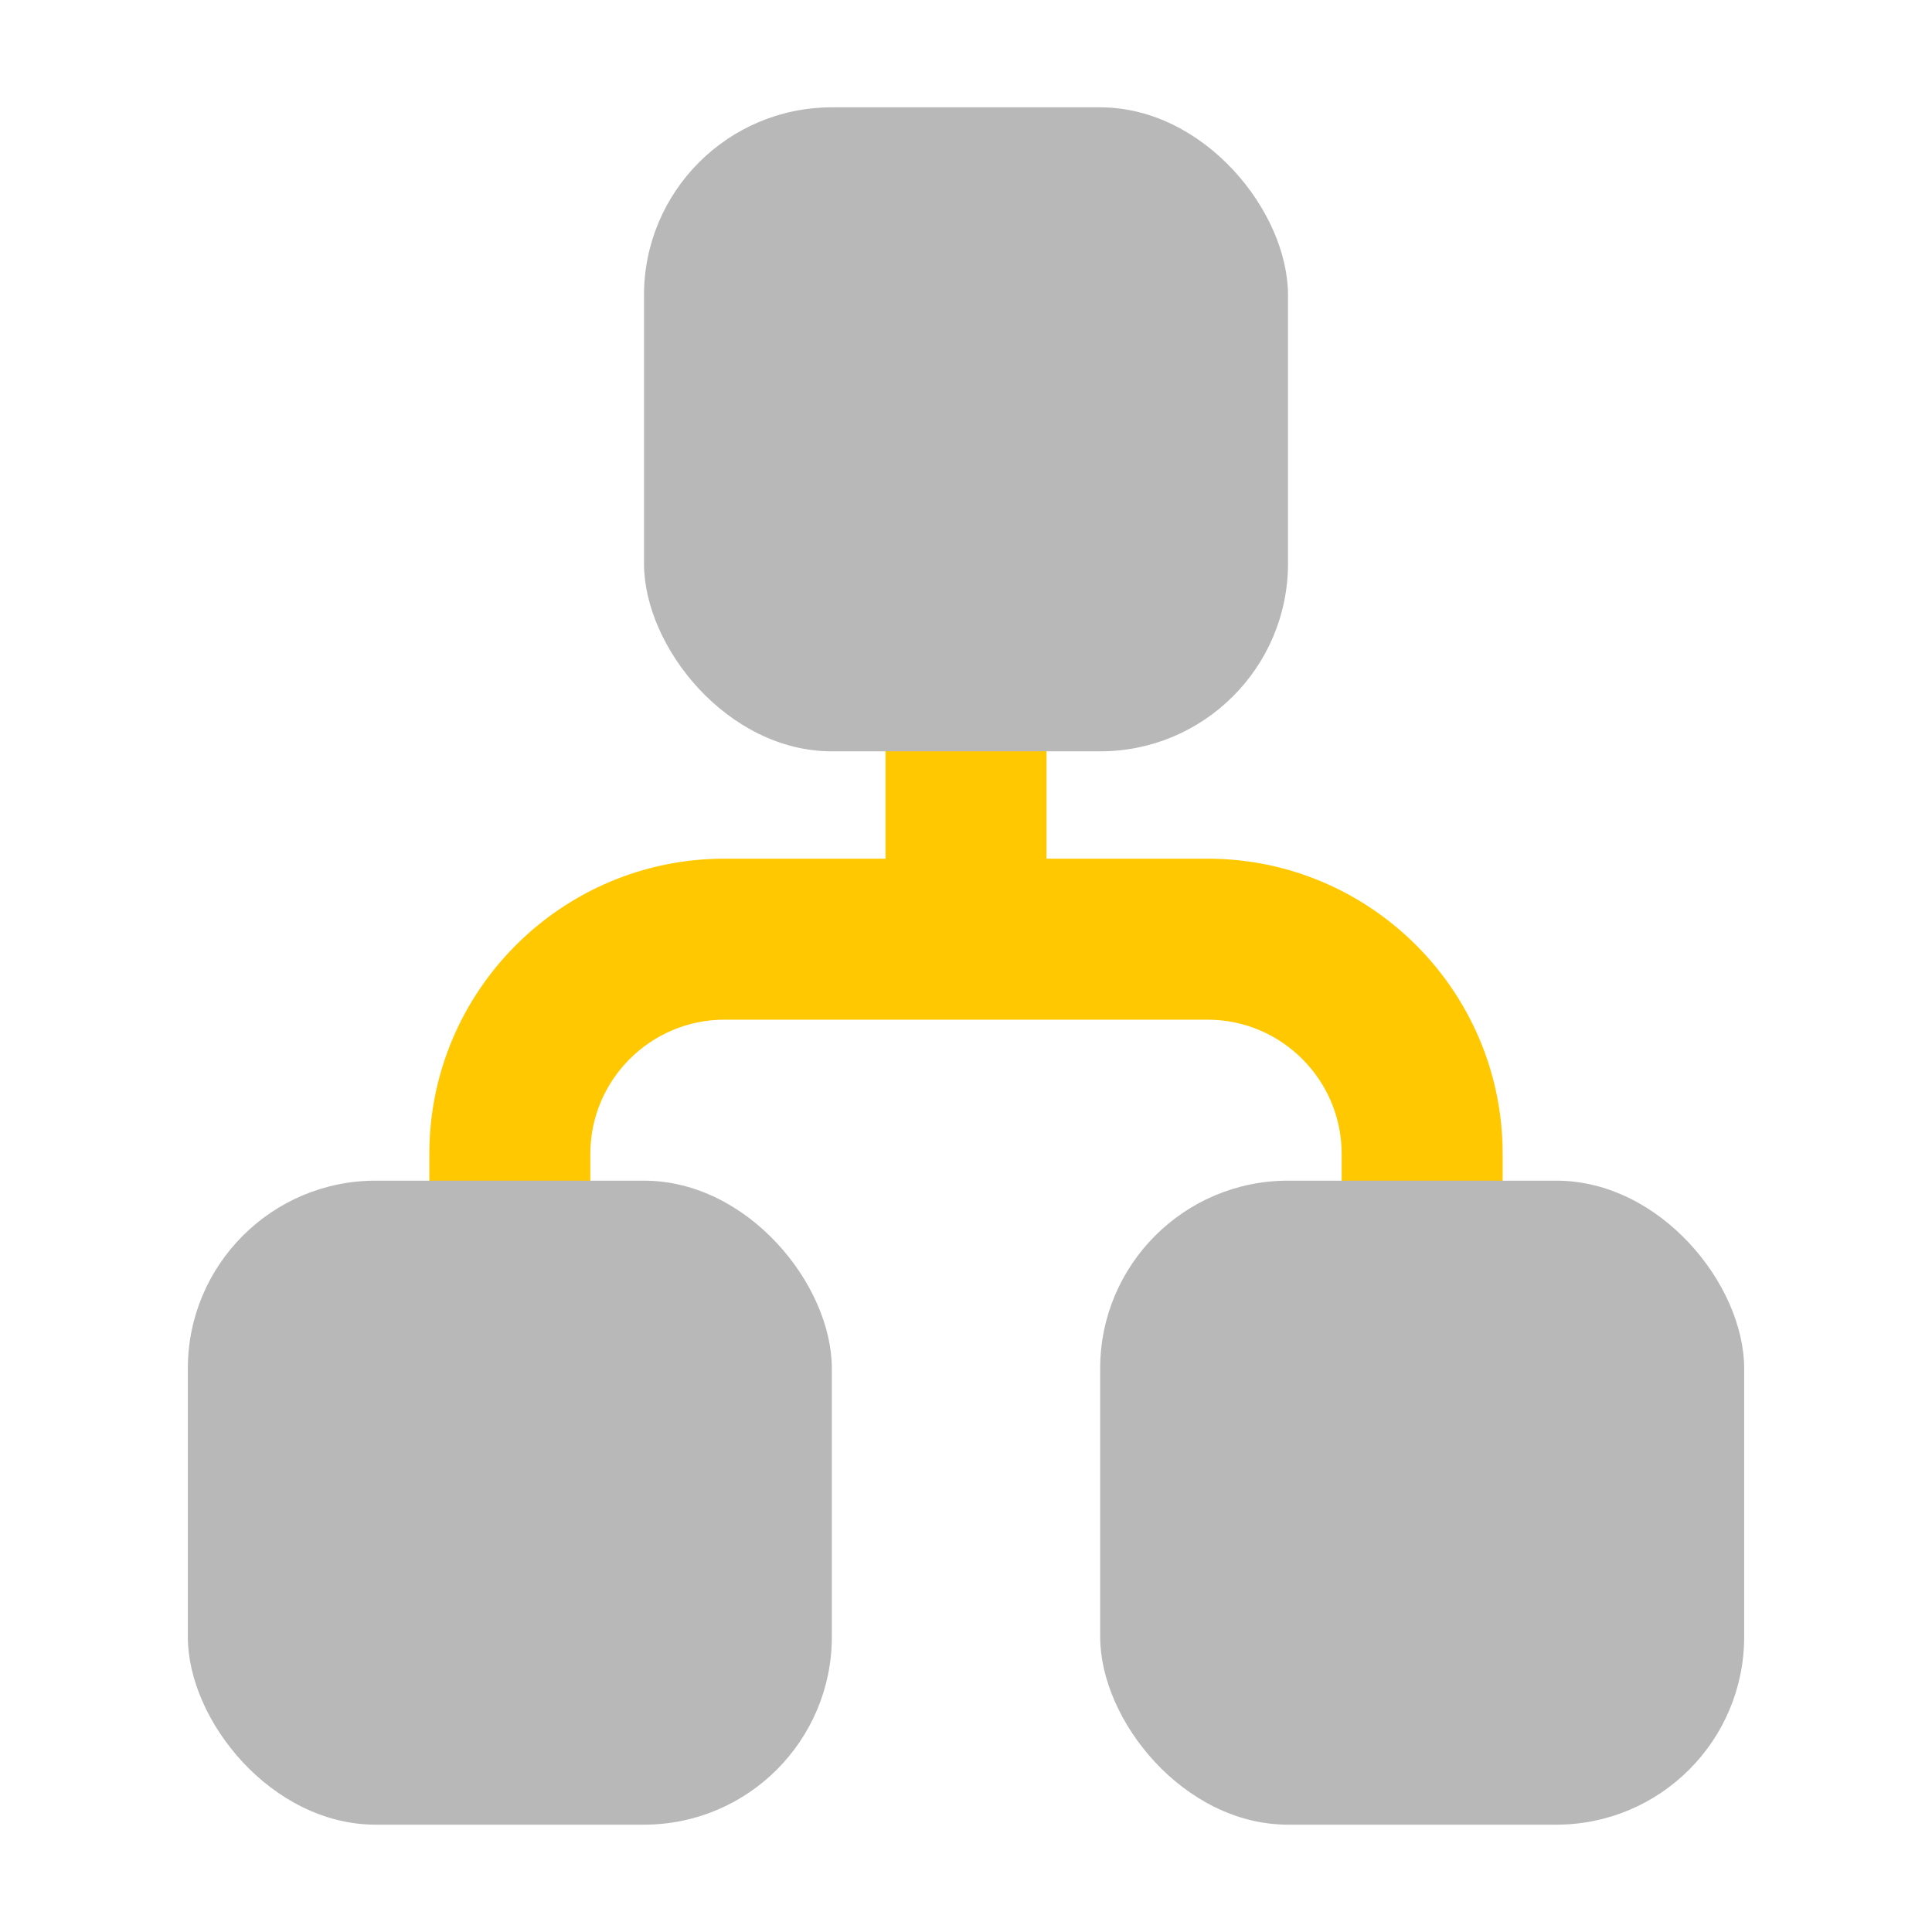 <svg xmlns="http://www.w3.org/2000/svg" width="18" height="18" viewBox="0 0 18 18"><title>sitemap 4</title><g fill="#b8b8b8e0" class="nc-icon-wrapper"><path d="M11.25,8h-1.5v-1.75c0-.414-.336-.75-.75-.75s-.75,.336-.75,.75v1.75h-1.5c-1.517,0-2.75,1.233-2.75,2.75v1c0,.414,.336,.75,.75,.75s.75-.336,.75-.75v-1c0-.689,.561-1.25,1.25-1.25h4.5c.689,0,1.25,.561,1.25,1.25v1c0,.414,.336,.75,.75,.75s.75-.336,.75-.75v-1c0-1.517-1.233-2.75-2.75-2.75Z" fill="#ffc800" data-color="color-2"></path><rect x="6" y="1" width="6" height="6" rx="1.75" ry="1.75" fill="#b8b8b8e0"></rect><rect x="1.75" y="11" width="6" height="6" rx="1.75" ry="1.75" fill="#b8b8b8e0"></rect><rect x="10.25" y="11" width="6" height="6" rx="1.75" ry="1.75" fill="#b8b8b8e0"></rect></g></svg>